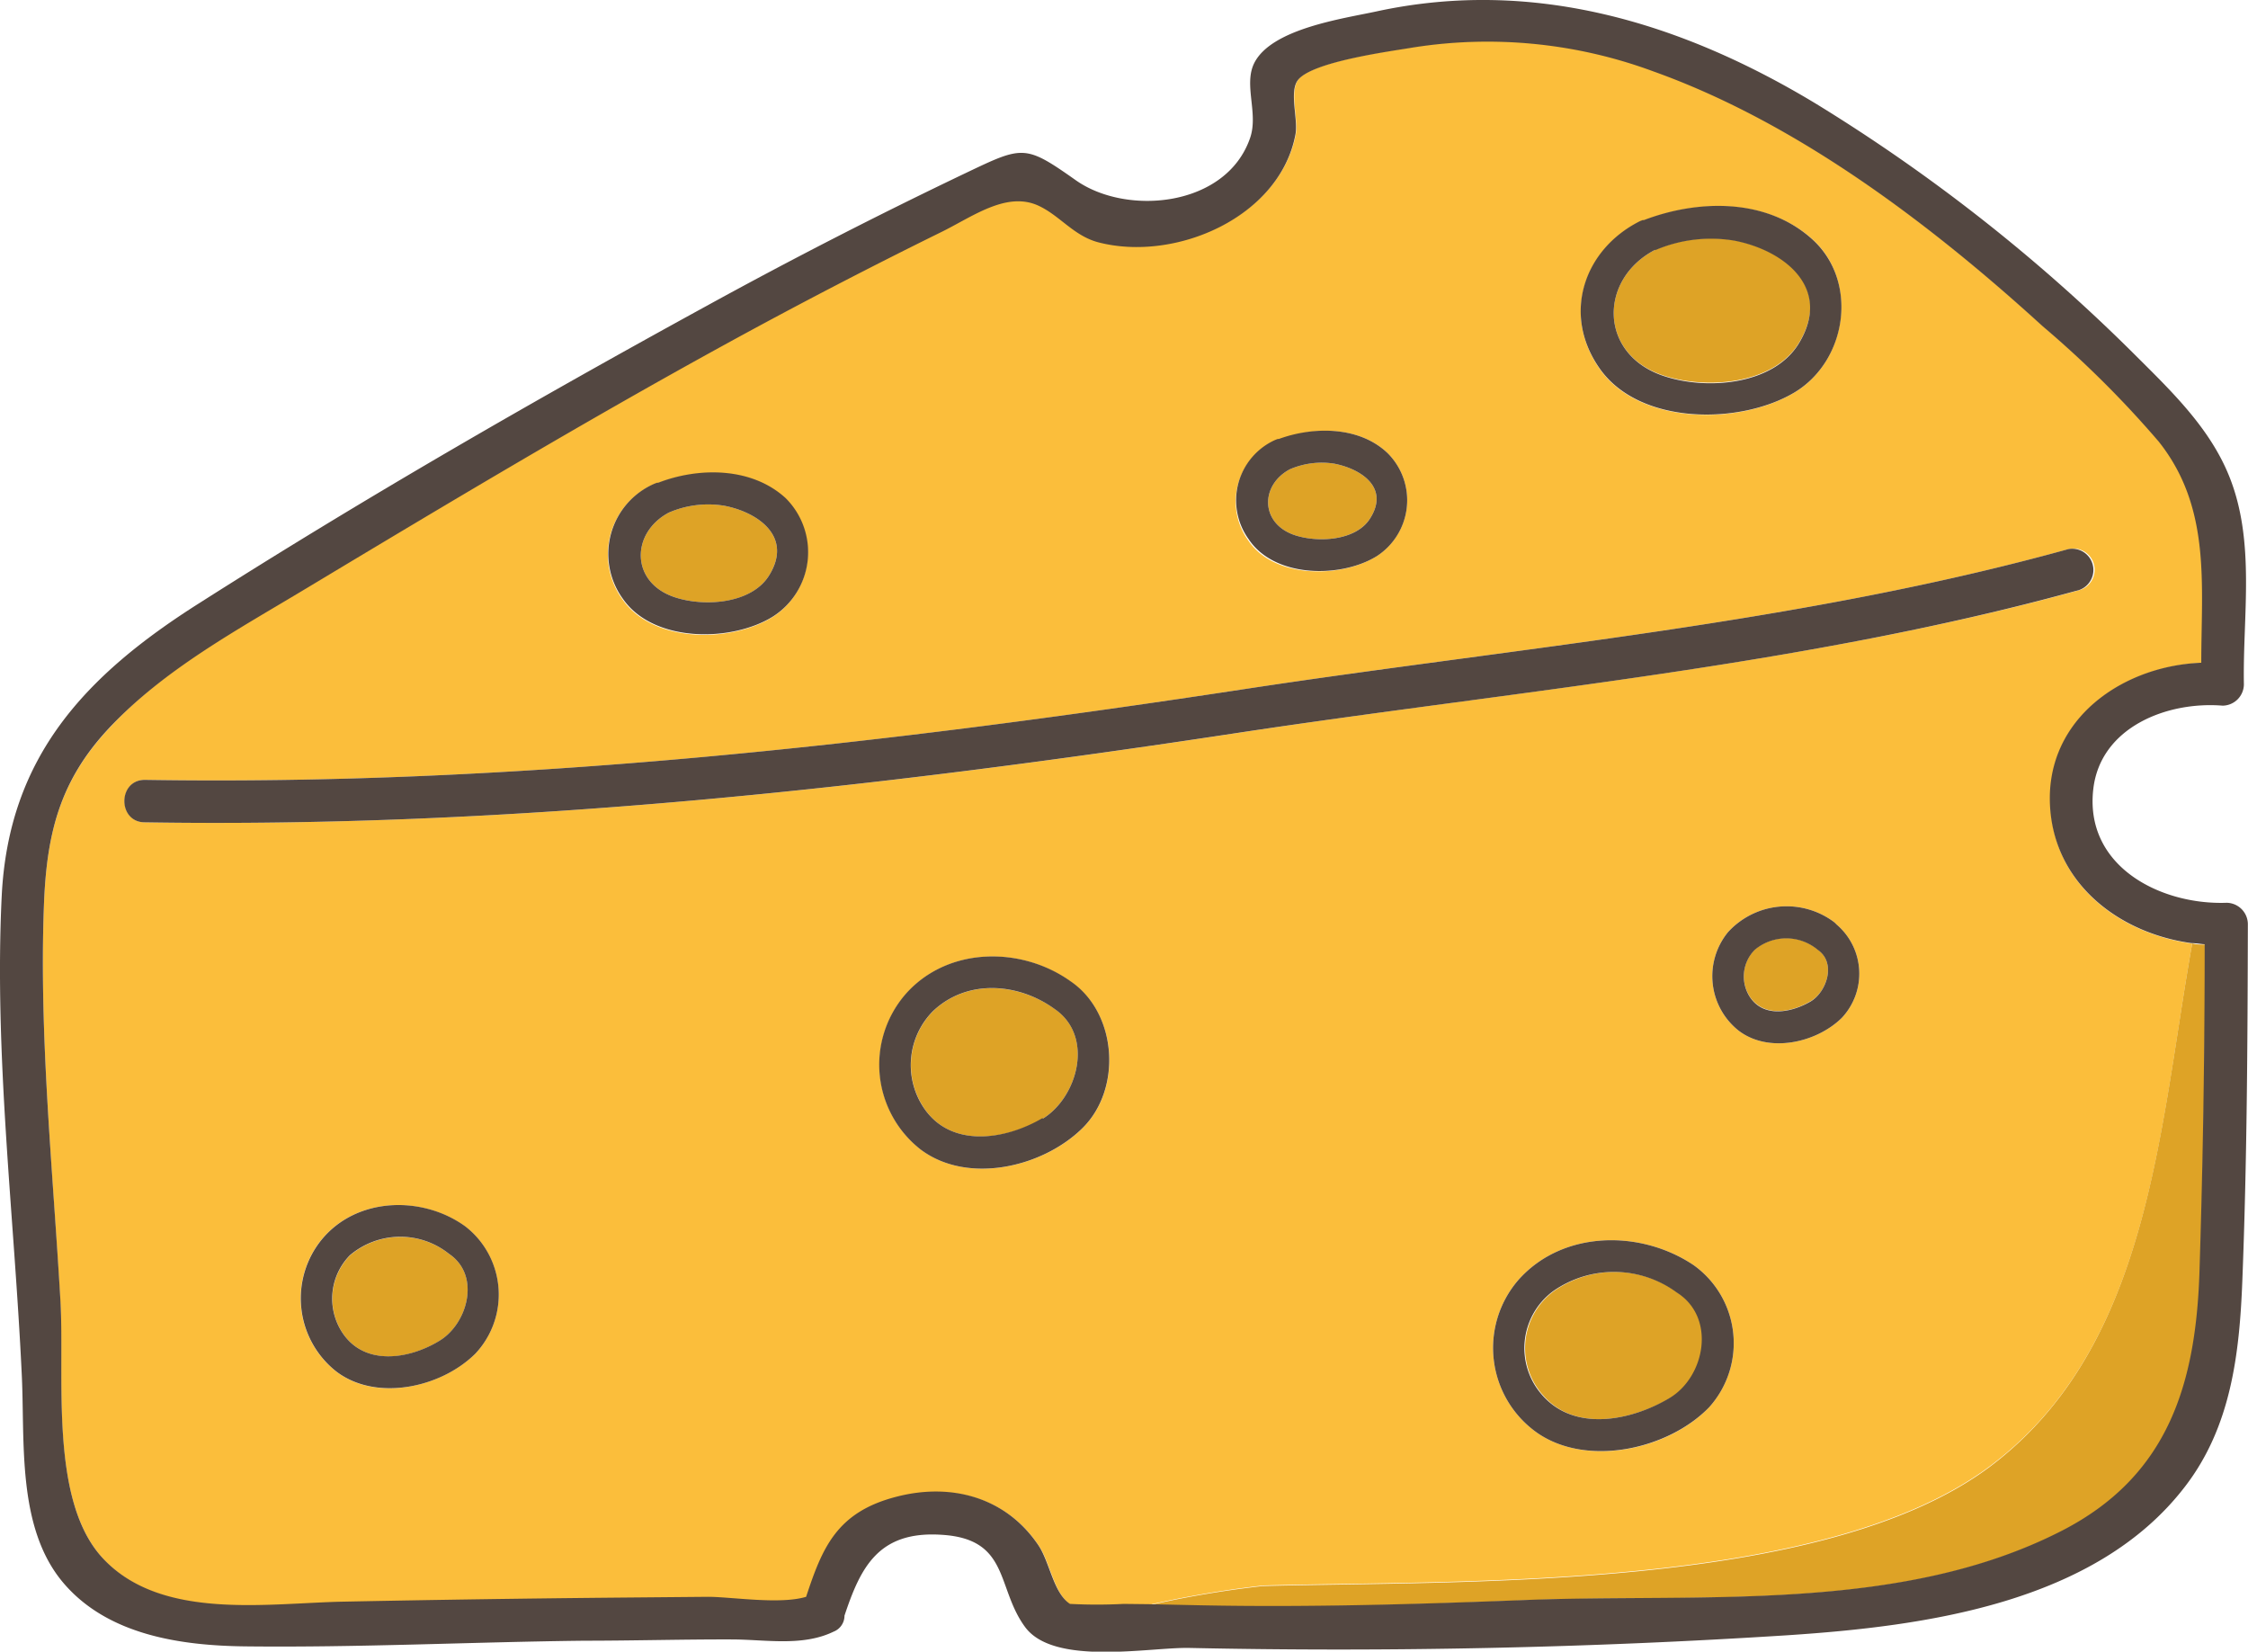<svg xmlns="http://www.w3.org/2000/svg" width="158.76" height="116.63" viewBox="0 0 158.76 116.63">
  <defs>
    <style>
      .cls-1 {
        fill: #fbbe3b;
      }

      .cls-2 {
        fill: #dea326;
      }

      .cls-3 {
        fill: #534741;
      }
    </style>
  </defs>
  <title>Asset 7food3</title>
  <g id="Layer_2" data-name="Layer 2">
    <g id="Layer_1-2" data-name="Layer 1">
      <g>
        <path class="cls-1" d="M140.47,103.58c11.35-8.43,12-23.73,14.35-36.95-5.45-.74-10.25-4.6-10-10.6.18-5.66,5.45-9,10.69-9.22.06-5.52.74-10.94-3-15.61a72.55,72.55,0,0,0-8.2-8.15C136.38,15.83,127,8.67,116.79,5a33.72,33.72,0,0,0-17-1.68c-1.44.25-7.12,1-8.1,2.3-.63.84,0,2.75-.17,3.83-1.1,5.85-8.5,9-13.93,7.59-1.73-.46-2.7-1.87-4.19-2.57-2.28-1.08-4.72.79-6.94,1.87q-7.62,3.74-15.07,7.83c-10,5.49-19.83,11.36-29.63,17.25-4.89,2.94-10.11,5.74-14,9.95C4.15,55.19,3.28,59,3.1,64c-.34,9.3.64,18.67,1.16,27.94.3,5.33-.79,14,3,18.1,4.1,4.49,11.65,3.21,17.11,3.11q9.46-.18,18.93-.28l6.73-.06c1.67,0,5.08.56,6.94,0,1.15-3.49,2.17-6,6.39-7.07,3.87-1,7.72,0,10,3.41.83,1.22,1.07,3.4,2.25,4.16a36.19,36.19,0,0,0,3.79,0l1.82,0a72.66,72.66,0,0,1,8-1.35C103.27,111.58,128.66,112.35,140.47,103.58Zm-19.77-4.2c-2.88,3-8.58,4.24-12.11,1.82a7.33,7.33,0,0,1-1.37-10.8c3.13-3.55,8.66-3.57,12.39-1.06A6.77,6.77,0,0,1,120.7,99.38Zm9.37-27.5c-1.82,1.79-5.22,2.52-7.32.87a4.91,4.91,0,0,1-.71-6.93,5.6,5.6,0,0,1,7.47-.72,1.66,1.66,0,0,1,.19.18A4.56,4.56,0,0,1,130.07,71.88ZM115.83,15.65l.18-.07.09,0C119.87,14.1,124.78,14,128,16.9s2.47,8.51-1.19,10.77c-3.84,2.37-11,2.4-13.82-1.6C110.29,22.26,111.86,17.65,115.83,15.65ZM90.05,31.15l.18-.07.08,0C92.77,30.1,96,30.09,98,32a4.7,4.7,0,0,1-.82,7.3c-2.53,1.56-7.2,1.54-9-1.1A4.68,4.68,0,0,1,90.05,31.15ZM46.18,34.2l.18-.07.09,0c2.87-1.1,6.61-1.13,9,1.08a5.39,5.39,0,0,1-.93,8.39c-2.93,1.8-8.4,1.82-10.55-1.26A5.4,5.4,0,0,1,46.18,34.2ZM33.57,95.59c-2.43,2.39-7,3.44-9.84,1.25a6.57,6.57,0,0,1-1-9.33c2.5-3,7.08-3.08,10.12-.91A6.09,6.09,0,0,1,33.57,95.59ZM76.44,79.68c-2.83,2.77-8.12,4-11.43,1.48a7.6,7.6,0,0,1-1.15-10.82c2.94-3.5,8.23-3.57,11.77-1C78.9,71.55,79.27,76.9,76.44,79.68ZM10.25,58.07c-1.93,0-1.93-3,0-3,26.23.42,52-2.49,77.86-6.44,19.22-2.92,39.17-4.65,58-9.86a1.5,1.5,0,0,1,.79,2.89C127.55,47,107,48.77,87.26,51.78,61.67,55.66,36.18,58.48,10.25,58.07Z"/>
        <path class="cls-2" d="M107.91,113c12.33-.47,26.41.93,37.76-4.89,7.56-3.88,9.49-10.45,9.72-18.51q.33-11.43.36-22.9c-.31,0-.62,0-.93-.08-2.36,13.22-3,28.52-14.35,37-11.81,8.77-37.2,8-51.29,8.38a72.66,72.66,0,0,0-8,1.35l3.74.08C92.62,113.54,100.22,113.31,107.91,113Z"/>
        <path class="cls-2" d="M128.37,67.05a3.46,3.46,0,0,0-4.44,0,2.67,2.67,0,0,0-.37,3.3c1,1.54,3,1.13,4.31.35C129,70.05,129.71,68,128.37,67.05Z"/>
        <path class="cls-2" d="M117.46,26.51c3,1,7.73.67,9.55-2.24,2.48-4-1-6.64-4.55-7.31a10,10,0,0,0-5.57.68C112.9,19.71,112.9,25,117.46,26.51Z"/>
        <path class="cls-2" d="M118.48,91.28a7.49,7.49,0,0,0-8.75-.1,5,5,0,0,0-.77,7.33c2.27,2.66,6.3,1.79,9,.21S121.22,93.05,118.48,91.28Z"/>
        <path class="cls-2" d="M91.38,37.77c1.64.57,4.37.44,5.38-1.16,1.4-2.2-.67-3.51-2.54-3.87a5.7,5.7,0,0,0-3.13.4C89,34.26,89,36.93,91.38,37.77Z"/>
        <path class="cls-2" d="M74.49,71.25c-2.54-1.82-6.18-2.15-8.6.16a5.42,5.42,0,0,0-.75,6.65C67,81.13,71,80.52,73.64,79,76.12,77.47,77.29,73.17,74.49,71.25Z"/>
        <path class="cls-2" d="M47.61,42.16c2.08.71,5.43.51,6.69-1.5,1.74-2.76-.78-4.5-3.17-4.95a7,7,0,0,0-3.9.49C44.56,37.62,44.51,41.1,47.61,42.16Z"/>
        <path class="cls-2" d="M31.72,88.55a5.51,5.51,0,0,0-7,.1,4.38,4.38,0,0,0-.6,5.36c1.54,2.49,4.75,2,6.89.69C33,93.53,34,90.08,31.72,88.55Z"/>
        <path class="cls-3" d="M157.26,63.75c-4.7.17-10.09-2.59-9.42-8.08.53-4.32,5.2-6.16,9.13-5.84a1.52,1.52,0,0,0,1.5-1.5c-.09-4.87.84-10.08-1.05-14.73-1.36-3.36-4-5.91-6.51-8.41A122.74,122.74,0,0,0,128.24,7.32c-9.47-5.72-19.93-8.91-31-6.52-2.4.52-7.46,1.22-8.67,3.67C87.82,6,88.88,8,88.29,9.73c-1.67,4.89-8.71,5.54-12.31,3s-3.73-2.44-7.78-.51q-9.3,4.44-18.35,9.41c-12.07,6.61-24.1,13.53-35.71,20.92C6,47.69.6,53.46.12,63.29-.42,74.45,1,85.78,1.53,96.93c.25,4.75-.39,10.91,2.94,14.84,3.14,3.7,8.31,4.44,12.88,4.49,8,.09,15.95-.31,23.91-.4,3.46,0,6.93-.1,10.4-.09,2.39,0,5,.52,7.21-.55a1.21,1.21,0,0,0,.77-1.13c1.14-3.42,2.4-6,6.86-5.71,4.83.29,3.85,3.75,5.9,6.52s8.8,1.41,11.6,1.47c14,.3,28.29,0,42.3-.9,9.64-.64,21.68-2.25,28-10.48,3.26-4.22,3.86-9.38,4.06-14.55.33-8.39.37-16.8.39-25.19A1.52,1.52,0,0,0,157.26,63.75Zm-77.9,49.51a36.19,36.19,0,0,1-3.79,0c-1.18-.76-1.42-2.94-2.25-4.16-2.29-3.38-6.14-4.41-10-3.41-4.22,1.08-5.24,3.58-6.39,7.07-1.86.56-5.27,0-6.94,0l-6.73.06q-9.47.09-18.93.28c-5.46.1-13,1.38-17.11-3.11-3.74-4.09-2.65-12.77-2.95-18.1C3.74,82.64,2.76,73.27,3.1,64c.18-5,1.05-8.78,4.58-12.56,3.94-4.21,9.16-7,14.05-9.95,9.8-5.89,19.61-11.76,29.63-17.25q7.45-4.08,15.07-7.83c2.22-1.08,4.66-2.95,6.94-1.87,1.49.7,2.46,2.11,4.19,2.57C83,18.53,90.39,15.34,91.49,9.49c.2-1.08-.46-3,.17-3.83,1-1.32,6.66-2.05,8.1-2.3a33.72,33.72,0,0,1,17,1.68c10.16,3.63,19.59,10.79,27.5,18a72.55,72.55,0,0,1,8.2,8.15c3.71,4.67,3,10.09,3,15.61C150.22,47,145,50.37,144.77,56c-.2,6,4.6,9.86,10,10.6.31,0,.62.06.93.08q0,11.46-.36,22.9c-.23,8.06-2.16,14.63-9.72,18.51-11.35,5.82-25.43,4.42-37.76,4.89-7.69.3-15.29.53-23,.38l-3.74-.08Z"/>
        <path class="cls-3" d="M146.09,38.77c-18.81,5.21-38.76,6.94-58,9.86-25.89,3.95-51.63,6.86-77.86,6.44-1.93,0-1.93,3,0,3,25.93.41,51.42-2.41,77-6.29,19.77-3,40.29-4.77,59.62-10.12A1.5,1.5,0,0,0,146.09,38.77Z"/>
        <path class="cls-3" d="M119.61,89.34c-3.73-2.51-9.26-2.49-12.39,1.06a7.33,7.33,0,0,0,1.37,10.8c3.53,2.42,9.23,1.15,12.11-1.82A6.77,6.77,0,0,0,119.61,89.34Zm-1.7,9.38c-2.65,1.58-6.68,2.45-9-.21a5,5,0,0,1,.77-7.33,7.49,7.49,0,0,1,8.75.1C121.22,93.05,120.41,97.23,117.91,98.72Z"/>
        <path class="cls-3" d="M32.86,86.6c-3-2.17-7.62-2.1-10.12.91a6.57,6.57,0,0,0,1,9.33C26.56,99,31.14,98,33.57,95.59A6.09,6.09,0,0,0,32.86,86.6ZM31,94.7C28.86,96,25.65,96.5,24.11,94a4.38,4.38,0,0,1,.6-5.36,5.51,5.51,0,0,1,7-.1C34,90.08,33,93.53,31,94.7Z"/>
        <path class="cls-3" d="M75.63,69.31c-3.54-2.54-8.83-2.47-11.77,1A7.6,7.6,0,0,0,65,81.16c3.31,2.51,8.6,1.29,11.43-1.48S78.9,71.55,75.63,69.31Zm-2,9.64c-2.66,1.57-6.61,2.18-8.5-.89a5.42,5.42,0,0,1,.75-6.65c2.42-2.31,6.06-2,8.6-.16C77.29,73.17,76.12,77.47,73.64,79Z"/>
        <path class="cls-3" d="M129.7,65.28a1.66,1.66,0,0,0-.19-.18,5.6,5.6,0,0,0-7.47.72,4.91,4.91,0,0,0,.71,6.93c2.1,1.65,5.5.92,7.32-.87A4.56,4.56,0,0,0,129.7,65.28Zm-1.83,5.44c-1.33.78-3.33,1.19-4.31-.35a2.67,2.67,0,0,1,.37-3.3,3.46,3.46,0,0,1,4.44,0C129.71,68,129,70.05,127.87,70.72Z"/>
        <path class="cls-3" d="M54.55,43.56a5.39,5.39,0,0,0,.93-8.39c-2.42-2.21-6.16-2.18-9-1.08l-.09,0-.18.07A5.4,5.4,0,0,0,44,42.3C46.15,45.38,51.62,45.36,54.55,43.56ZM47.23,36.2a7,7,0,0,1,3.9-.49c2.39.45,4.91,2.19,3.17,4.95-1.26,2-4.61,2.21-6.69,1.5C44.51,41.1,44.56,37.62,47.23,36.2Z"/>
        <path class="cls-3" d="M126.8,27.67c3.66-2.26,4.46-7.81,1.19-10.77s-8.12-2.8-11.89-1.36l-.09,0-.18.07c-4,2-5.54,6.61-2.85,10.42C115.82,30.07,123,30,126.8,27.67Zm-9.91-10a10,10,0,0,1,5.57-.68c3.53.67,7,3.35,4.55,7.31-1.82,2.91-6.53,3.27-9.55,2.24C112.9,25,112.9,19.71,116.89,17.64Z"/>
        <path class="cls-3" d="M97.22,39.28A4.7,4.7,0,0,0,98,32C96,30.09,92.77,30.1,90.31,31l-.08,0-.18.07a4.68,4.68,0,0,0-1.87,7C90,40.82,94.69,40.84,97.22,39.28Zm-6.13-6.14a5.7,5.7,0,0,1,3.13-.4c1.87.36,3.94,1.67,2.54,3.87-1,1.6-3.74,1.73-5.38,1.16C89,36.93,89,34.26,91.09,33.14Z"/>
      </g>
    </g>
  </g>
</svg>
